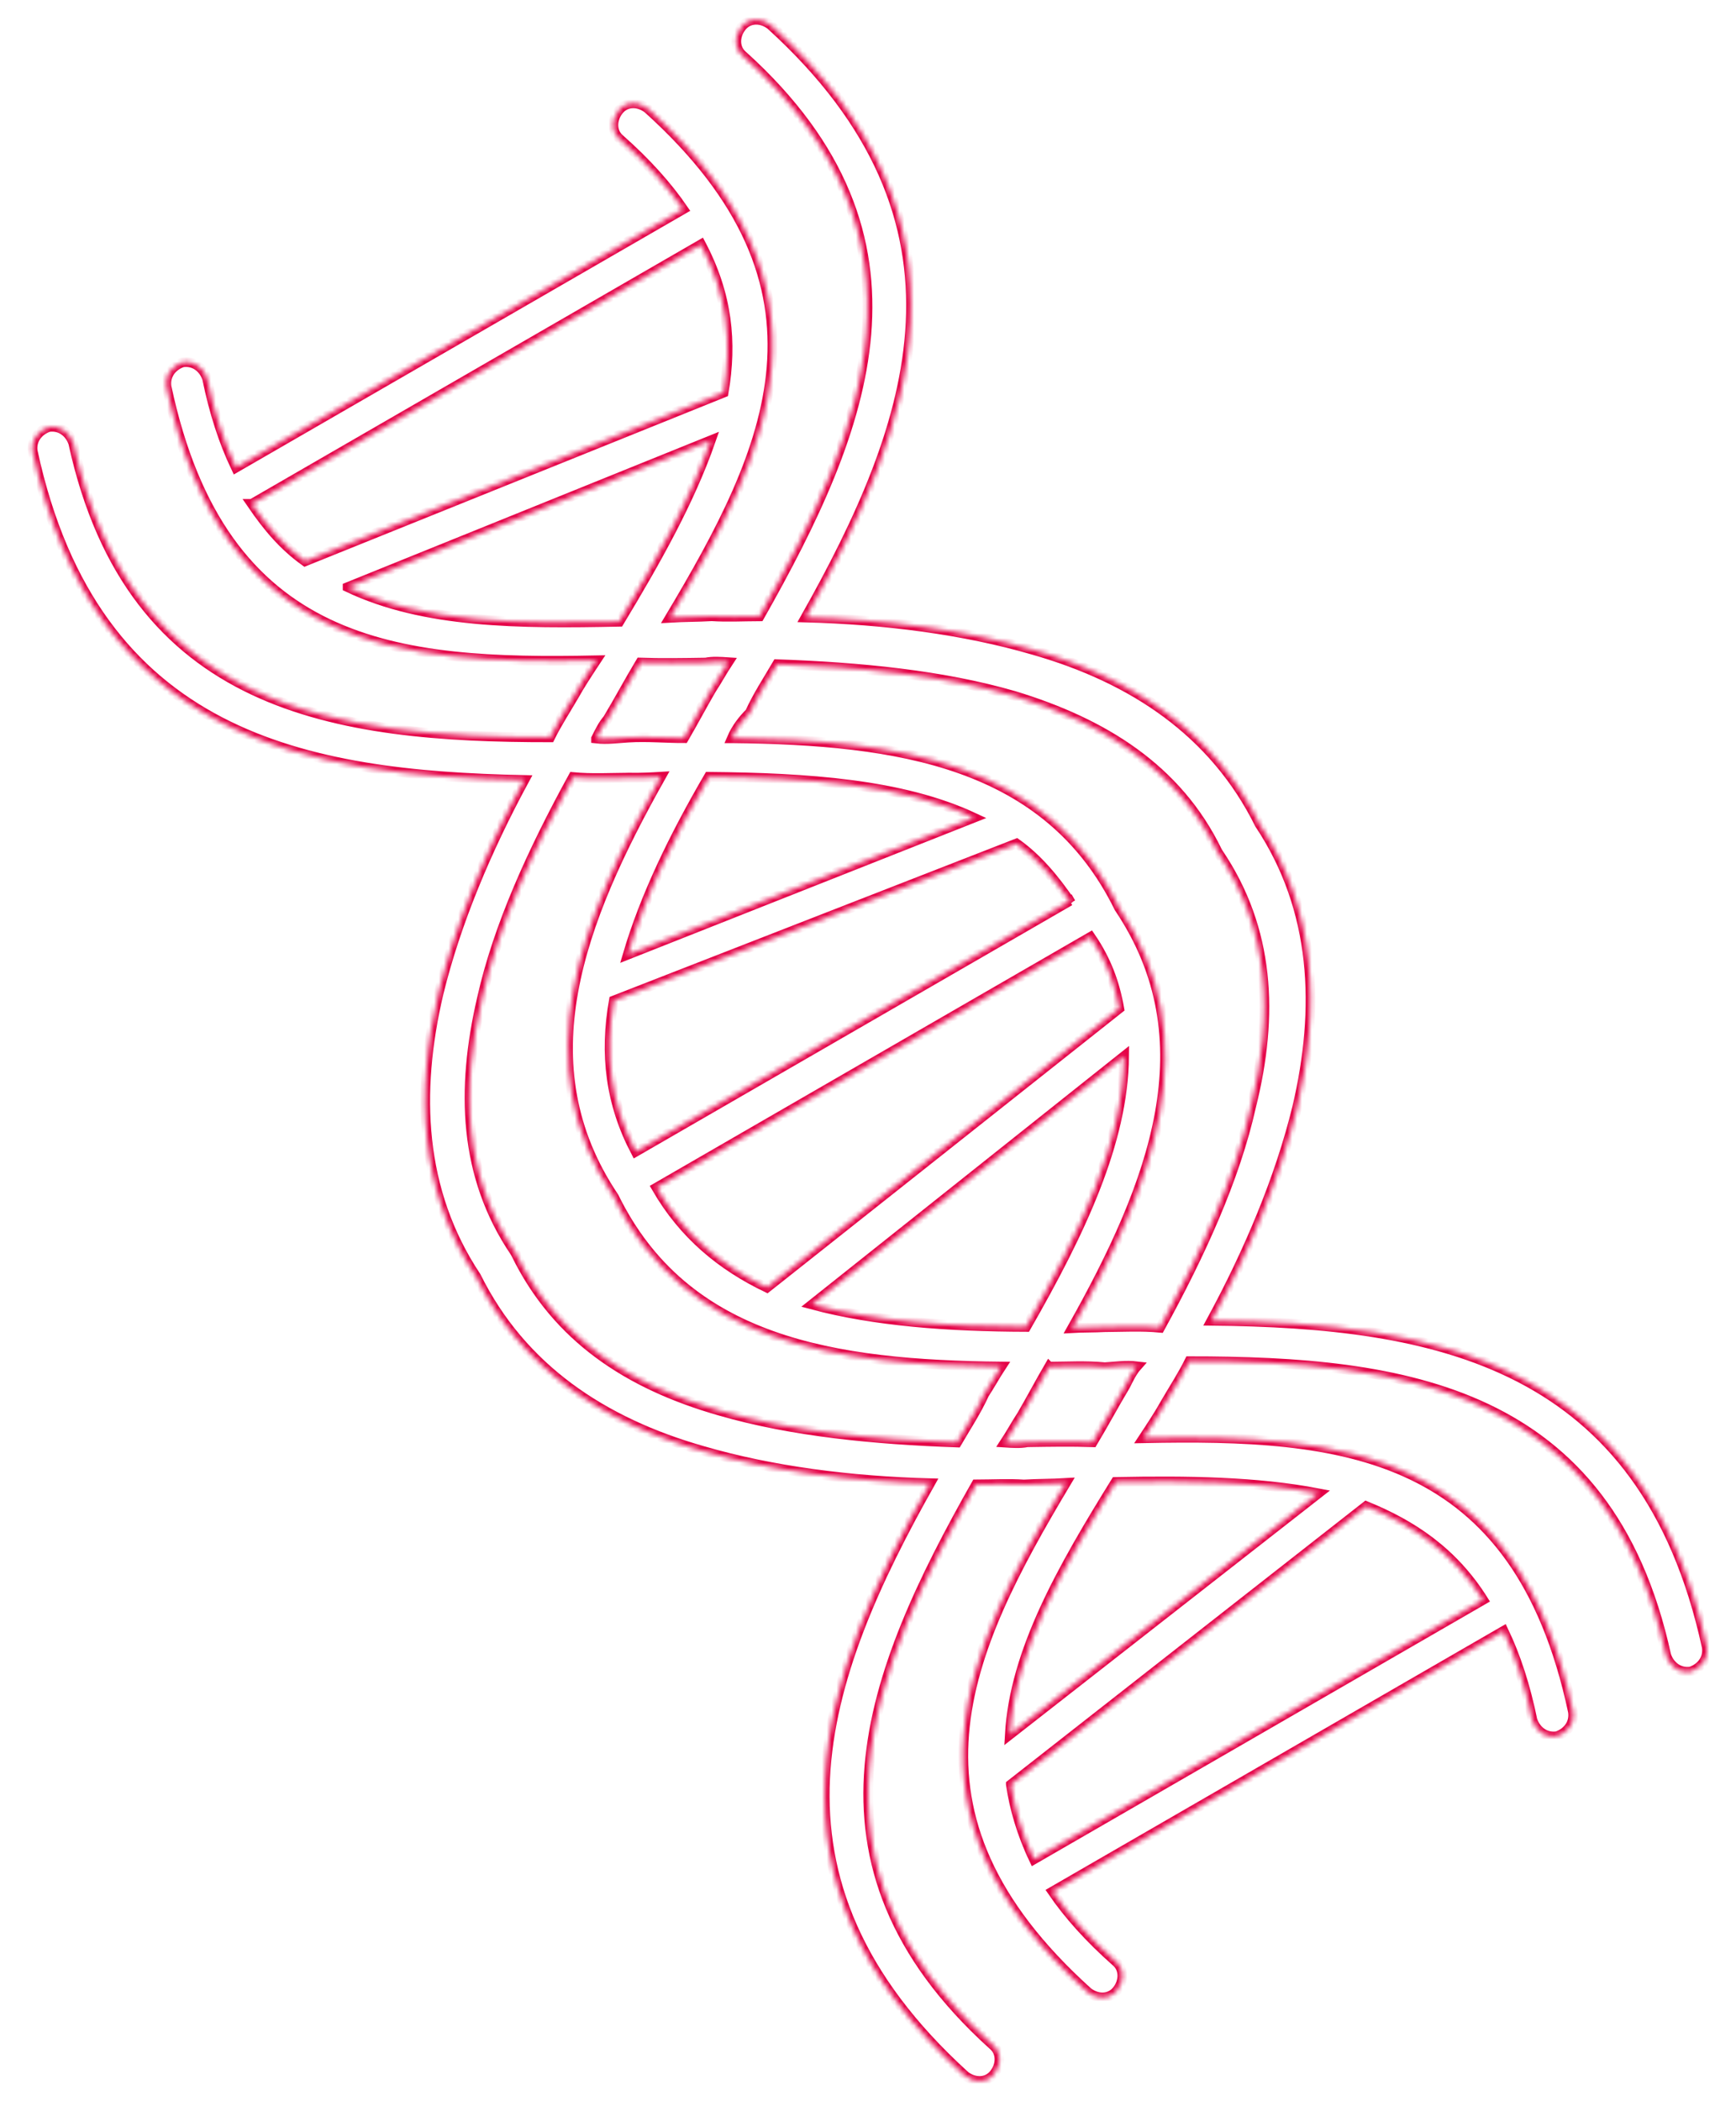 <svg width="358" height="433" fill="none" xmlns="http://www.w3.org/2000/svg"><mask id="a" fill="#fff"><path fill-rule="evenodd" clip-rule="evenodd" d="M6.752 93.044c-.346-2.397 1.15-4.3 3.322-5.035 2.396-.344 4.3 1.155 5.035 3.328 11.978 54.908 54.221 60.652 98.332 60.642 1.435-2.907 3.096-5.425 4.921-8.556 1.272-2.293 2.932-4.811 4.593-7.328-41.04.835-77.08-2.256-88.608-56.385-.346-2.398 1.15-4.3 3.321-5.035 2.397-.344 4.3 1.155 5.036 3.328 1.428 6.968 3.41 13.097 5.945 18.387l92.255-53.263c-3.314-4.84-7.631-9.622-12.952-14.343-1.903-1.499-1.86-4.121-.364-6.024 1.497-1.903 4.118-1.858 6.021-.359 41.113 37.049 25.381 70.03 4.527 104.929 3.011-.179 5.632-.134 8.642-.314 3.236.211 6.246.031 9.871.016 21.839-38.585 37.986-78.04-3.352-115.478-1.903-1.5-1.86-4.122-.364-6.025 1.497-1.903 4.118-1.857 6.021-.359 44.755 40.66 29.733 82.064 7.176 122.103 16.342.437 32.58 2.491 46.932 6.674 20.494 5.831 37.278 16.922 46.684 35.91 11.741 17.639 12.565 37.945 7.757 58.385-3.554 14.52-9.893 29.61-17.686 43.98 45.953.485 89.32 8.177 102.156 67.266.346 2.398-1.15 4.301-3.321 5.035-2.397.345-4.3-1.154-5.036-3.327-11.978-54.909-54.221-60.653-98.331-60.642-1.436 2.907-3.097 5.424-4.922 8.556-1.271 2.293-2.932 4.81-4.593 7.327 41.04-.834 77.08 2.257 88.608 56.386.347 2.397-1.15 4.3-3.321 5.034-2.396.345-4.3-1.154-5.035-3.327-1.428-6.968-3.41-13.098-5.945-18.388l-93.034 53.713c3.313 4.841 7.631 9.622 12.951 14.343 1.904 1.499 1.861 4.121.364 6.024-1.496 1.903-4.117 1.858-6.02.359-41.113-37.049-25.381-70.03-4.527-104.929-3.011.179-5.632.134-8.643.314-3.235-.211-6.246-.031-9.87-.016-21.839 38.585-37.986 78.04 3.351 115.478 1.904 1.499 1.861 4.122.364 6.025-1.496 1.903-4.117 1.857-6.021.359-44.755-40.661-29.733-82.064-7.176-122.103-16.341-.437-32.579-2.491-46.931-6.674-20.494-5.831-37.278-16.923-46.684-35.91-11.74-17.639-12.565-37.945-7.757-58.385 3.554-14.52 9.893-29.61 17.686-43.98-45.175-.934-88.542-8.626-101.378-67.716zm116.17 59.176c2.232.269 4.628-.075 6.635-.195 4.014-.239 7.864.136 11.489.122 1.825-3.132 3.814-6.878 5.639-10.01 1.107-1.678 2.378-3.971 3.486-5.649-1.618-.105-3.236-.211-4.629.074-4.628.074-9.256.149-13.495-.001-2.379 3.971-4.368 7.717-6.746 11.688-.943 1.063-1.661 2.517-2.379 3.971zm6.731 8.062c-3.624.015-7.638.254-11.488-.121-8.346 15.21-15.464 30.749-18.793 45.659-4.315 18.597-3.838 36.505 6.779 52.196l.225.389c8.505 17.429 23.386 27.022 42.038 32.359 14.966 4.347 31.982 5.952 48.938 6.553 1.825-3.131 4.039-6.488 5.639-10.009 1.107-1.679 2.379-3.971 3.486-5.649-34.465-.364-65.159-4.983-79.86-34.94-18.368-27.321-7.246-56.601 9.671-86.631-2.007.12-4.014.24-6.635.194zm21.263-8.119c34.465.363 65.159 4.982 79.86 34.939 18.368 27.321 7.247 56.602-9.671 86.631 2.007-.12 4.628-.075 6.635-.194 3.625-.015 7.639-.254 11.488.121 8.347-15.21 15.465-30.749 18.794-45.659 4.704-18.821 3.837-36.504-6.78-52.195l-.225-.39c-8.28-17.04-23.55-26.407-41.812-31.969-14.967-4.347-31.983-5.952-48.939-6.554-1.825 3.132-4.039 6.489-5.639 10.01-1.332 1.289-2.829 3.192-3.711 5.26zm69.928 33.919c-3.313-4.84-6.791-9.067-11.212-12.229l-83.045 32.36c-1.954 10.999-.733 21.204 4.502 31.17l89.531-51.69.224.389zm-19.993-17.55c-14.924-6.97-34.337-8.231-54.692-8.428-7.3 12.528-13.207 24.77-16.718 36.668l71.41-28.24zm15.497 113.143c-1.825 3.131-3.815 6.878-5.64 10.009-1.107 1.679-2.378 3.971-3.485 5.649 1.617.106 3.235.211 4.628-.074 4.628-.074 9.256-.149 13.495.002 2.379-3.971 4.368-7.718 6.747-11.688.717-1.454 1.435-2.908 2.378-3.971-2.232-.27-4.628.074-6.635.194-3.85-.375-7.864-.136-11.488-.121zm-4.725-8.183c11.115-19.405 20.058-38.076 20.194-55.819l-64.383 51.199c12.899 3.463 28.073 4.573 44.189 4.62zm19.198-65.635c-.917-5.185-2.613-9.92-5.927-14.761l-89.531 51.691c5.624 9.741 13.463 16.125 22.797 20.607l72.661-57.537zm-.751 97.586c-11.01 17.787-20.853 34.899-21.829 52.088l63.665-49.746c-12.838-2.459-26.948-2.625-41.836-2.342zm-21.611 62.353c.692 4.795 2.224 10.145 4.759 15.435l92.645-53.488c-6.238-9.906-14.63-15.452-24.129-19.319l-73.275 57.372zM51.919 103.854c3.314 4.84 6.567 8.677 10.988 11.839l86.323-34.772c1.79-10.385.794-20.2-4.666-30.556L51.92 103.854zm19.77 17.16c15.762 7.525 35.503 7.557 56.023 7.139 7.689-12.752 14.6-25.054 18.889-37.402l-74.912 30.263z"/></mask><path clip-rule="evenodd" d="M6.752 93.044c-.346-2.397 1.15-4.3 3.322-5.035 2.396-.344 4.3 1.155 5.035 3.328 11.978 54.908 54.221 60.652 98.332 60.642 1.435-2.907 3.096-5.425 4.921-8.556 1.272-2.293 2.932-4.811 4.593-7.328-41.04.835-77.08-2.256-88.608-56.385-.346-2.398 1.15-4.3 3.321-5.035 2.397-.344 4.3 1.155 5.036 3.328 1.428 6.968 3.41 13.097 5.945 18.387l92.255-53.263c-3.314-4.84-7.631-9.622-12.952-14.343-1.903-1.499-1.86-4.121-.364-6.024 1.497-1.903 4.118-1.858 6.021-.359 41.113 37.049 25.381 70.03 4.527 104.929 3.011-.179 5.632-.134 8.642-.314 3.236.211 6.246.031 9.871.016 21.839-38.585 37.986-78.04-3.352-115.478-1.903-1.5-1.86-4.122-.364-6.025 1.497-1.903 4.118-1.857 6.021-.359 44.755 40.66 29.733 82.064 7.176 122.103 16.342.437 32.58 2.491 46.932 6.674 20.494 5.831 37.278 16.922 46.684 35.91 11.741 17.639 12.565 37.945 7.757 58.385-3.554 14.52-9.893 29.61-17.686 43.98 45.953.485 89.32 8.177 102.156 67.266.346 2.398-1.15 4.301-3.321 5.035-2.397.345-4.3-1.154-5.036-3.327-11.978-54.909-54.221-60.653-98.331-60.642-1.436 2.907-3.097 5.424-4.922 8.556-1.271 2.293-2.932 4.81-4.593 7.327 41.04-.834 77.08 2.257 88.608 56.386.347 2.397-1.15 4.3-3.321 5.034-2.396.345-4.3-1.154-5.035-3.327-1.428-6.968-3.41-13.098-5.945-18.388l-93.034 53.713c3.313 4.841 7.631 9.622 12.951 14.343 1.904 1.499 1.861 4.121.364 6.024-1.496 1.903-4.117 1.858-6.02.359-41.113-37.049-25.381-70.03-4.527-104.929-3.011.179-5.632.134-8.643.314-3.235-.211-6.246-.031-9.87-.016-21.839 38.585-37.986 78.04 3.351 115.478 1.904 1.499 1.861 4.122.364 6.025-1.496 1.903-4.117 1.857-6.021.359-44.755-40.661-29.733-82.064-7.176-122.103-16.341-.437-32.579-2.491-46.931-6.674-20.494-5.831-37.278-16.923-46.684-35.91-11.74-17.639-12.565-37.945-7.757-58.385 3.554-14.52 9.893-29.61 17.686-43.98-45.175-.934-88.542-8.626-101.378-67.716zm116.17 59.176c2.232.269 4.628-.075 6.635-.195 4.014-.239 7.864.136 11.489.122 1.825-3.132 3.814-6.878 5.639-10.01 1.107-1.678 2.378-3.971 3.486-5.649-1.618-.105-3.236-.211-4.629.074-4.628.074-9.256.149-13.495-.001-2.379 3.971-4.368 7.717-6.746 11.688-.943 1.063-1.661 2.517-2.379 3.971zm6.731 8.062c-3.624.015-7.638.254-11.488-.121-8.346 15.21-15.464 30.749-18.793 45.659-4.315 18.597-3.838 36.505 6.779 52.196l.225.389c8.505 17.429 23.386 27.022 42.038 32.359 14.966 4.347 31.982 5.952 48.938 6.553 1.825-3.131 4.039-6.488 5.639-10.009 1.107-1.679 2.379-3.971 3.486-5.649-34.465-.364-65.159-4.983-79.86-34.94-18.368-27.321-7.246-56.601 9.671-86.631-2.007.12-4.014.24-6.635.194zm21.263-8.119c34.465.363 65.159 4.982 79.86 34.939 18.368 27.321 7.247 56.602-9.671 86.631 2.007-.12 4.628-.075 6.635-.194 3.625-.015 7.639-.254 11.488.121 8.347-15.21 15.465-30.749 18.794-45.659 4.704-18.821 3.837-36.504-6.78-52.195l-.225-.39c-8.28-17.04-23.55-26.407-41.812-31.969-14.967-4.347-31.983-5.952-48.939-6.554-1.825 3.132-4.039 6.489-5.639 10.01-1.332 1.289-2.829 3.192-3.711 5.26zm69.928 33.919c-3.313-4.84-6.791-9.067-11.212-12.229l-83.045 32.36c-1.954 10.999-.733 21.204 4.502 31.17l89.531-51.69.224.389zm-19.993-17.55c-14.924-6.97-34.337-8.231-54.692-8.428-7.3 12.528-13.207 24.77-16.718 36.668l71.41-28.24zm15.497 113.143c-1.825 3.131-3.815 6.878-5.64 10.009-1.107 1.679-2.378 3.971-3.485 5.649 1.617.106 3.235.211 4.628-.074 4.628-.074 9.256-.149 13.495.002 2.379-3.971 4.368-7.718 6.747-11.688.717-1.454 1.435-2.908 2.378-3.971-2.232-.27-4.628.074-6.635.194-3.85-.375-7.864-.136-11.488-.121zm-4.725-8.183c11.115-19.405 20.058-38.076 20.194-55.819l-64.383 51.199c12.899 3.463 28.073 4.573 44.189 4.62zm19.198-65.635c-.917-5.185-2.613-9.92-5.927-14.761l-89.531 51.691c5.624 9.741 13.463 16.125 22.797 20.607l72.661-57.537zm-.751 97.586c-11.01 17.787-20.853 34.899-21.829 52.088l63.665-49.746c-12.838-2.459-26.948-2.625-41.836-2.342zm-21.611 62.353c.692 4.795 2.224 10.145 4.759 15.435l92.645-53.488c-6.238-9.906-14.63-15.452-24.129-19.319l-73.275 57.372zM51.919 103.854c3.314 4.84 6.567 8.677 10.988 11.839l86.323-34.772c1.79-10.385.794-20.2-4.666-30.556L51.92 103.854zm19.77 17.16c15.762 7.525 35.503 7.557 56.023 7.139 7.689-12.752 14.6-25.054 18.889-37.402l-74.912 30.263z" stroke="#E50046" stroke-width="2" mask="url(#a)"/></svg>